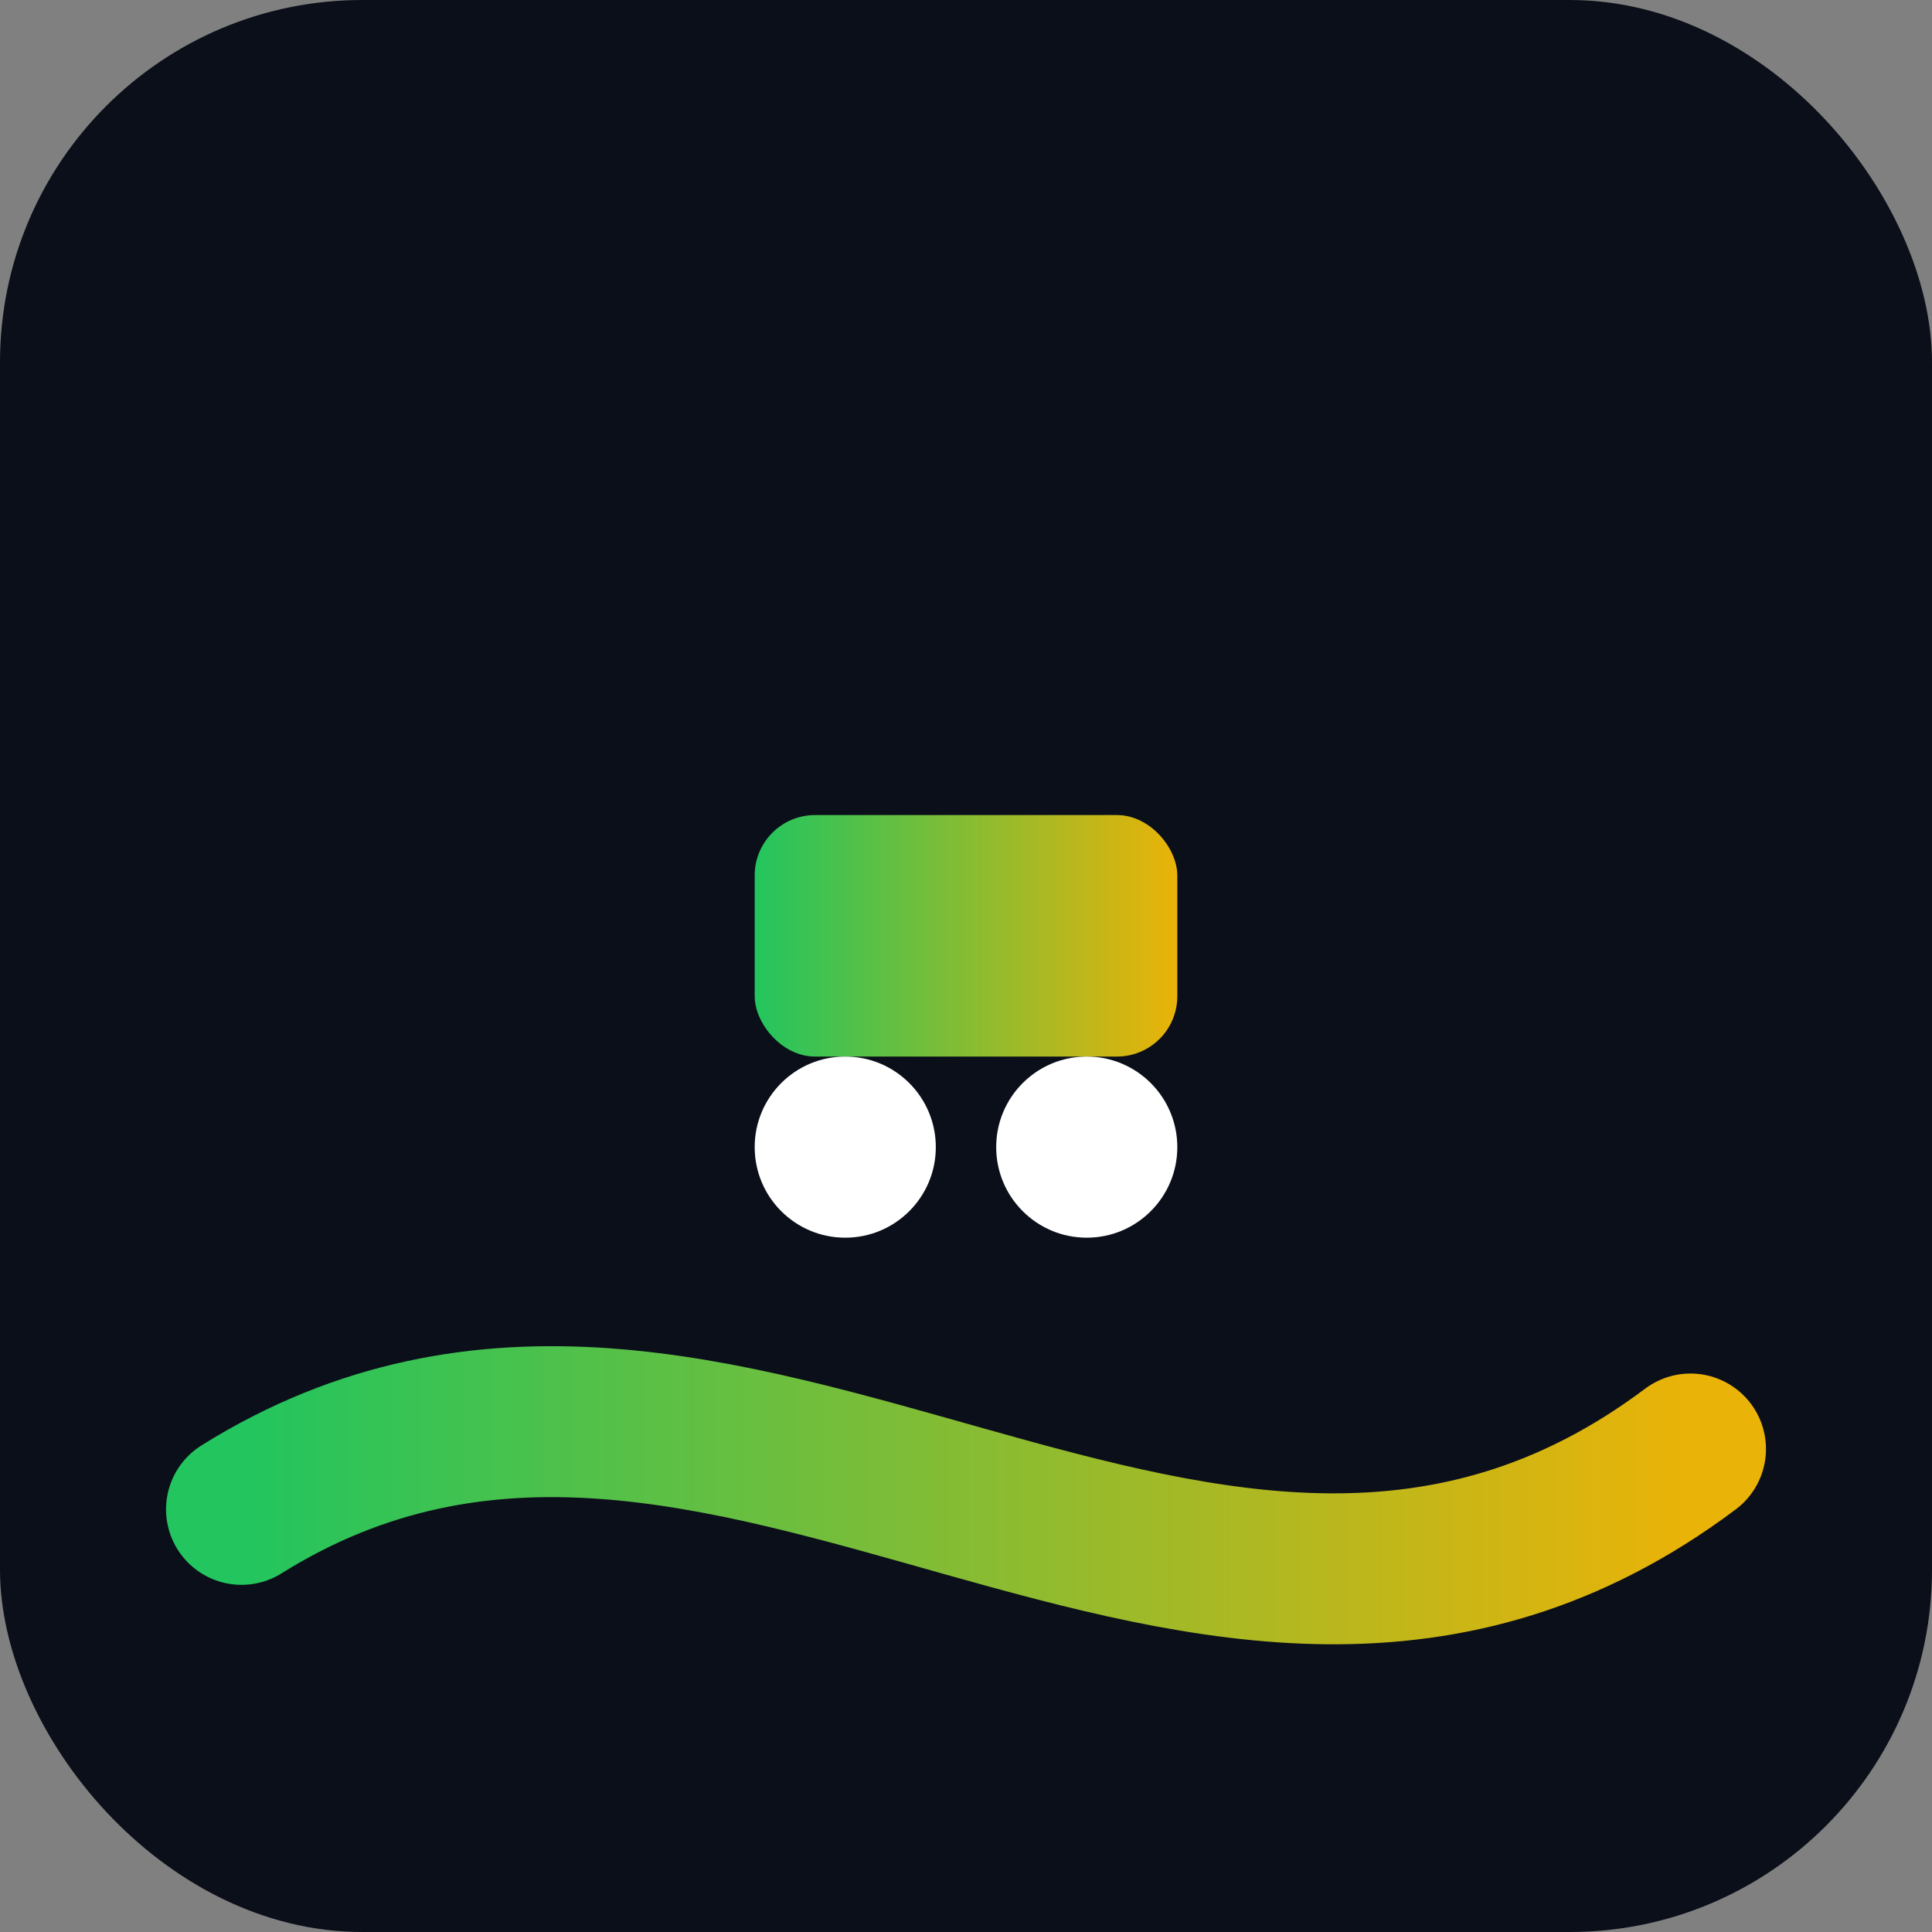 <svg xmlns="http://www.w3.org/2000/svg" width="128" height="128" viewBox="0 0 128 128">
  <rect x="0" y="0" width="128" height="128" fill="#808080" stroke="none"/>
  <defs><linearGradient id="g" x1="0" x2="1"><stop offset="0" stop-color="#22c55e"/><stop offset="1" stop-color="#eab308"/></linearGradient></defs>
  <rect rx="24" width="128" height="128" fill="#0b0f19"/>
  <path d="M16 100 C48 80, 80 120, 112 96" stroke="url(#g)" stroke-width="10" fill="none" stroke-linecap="round"/>
  <rect x="50" y="54" width="28" height="16" rx="4" fill="url(#g)"/>
  <circle cx="56" cy="76" r="6" fill="#fff"/>
  <circle cx="72" cy="76" r="6" fill="#fff"/>
</svg>